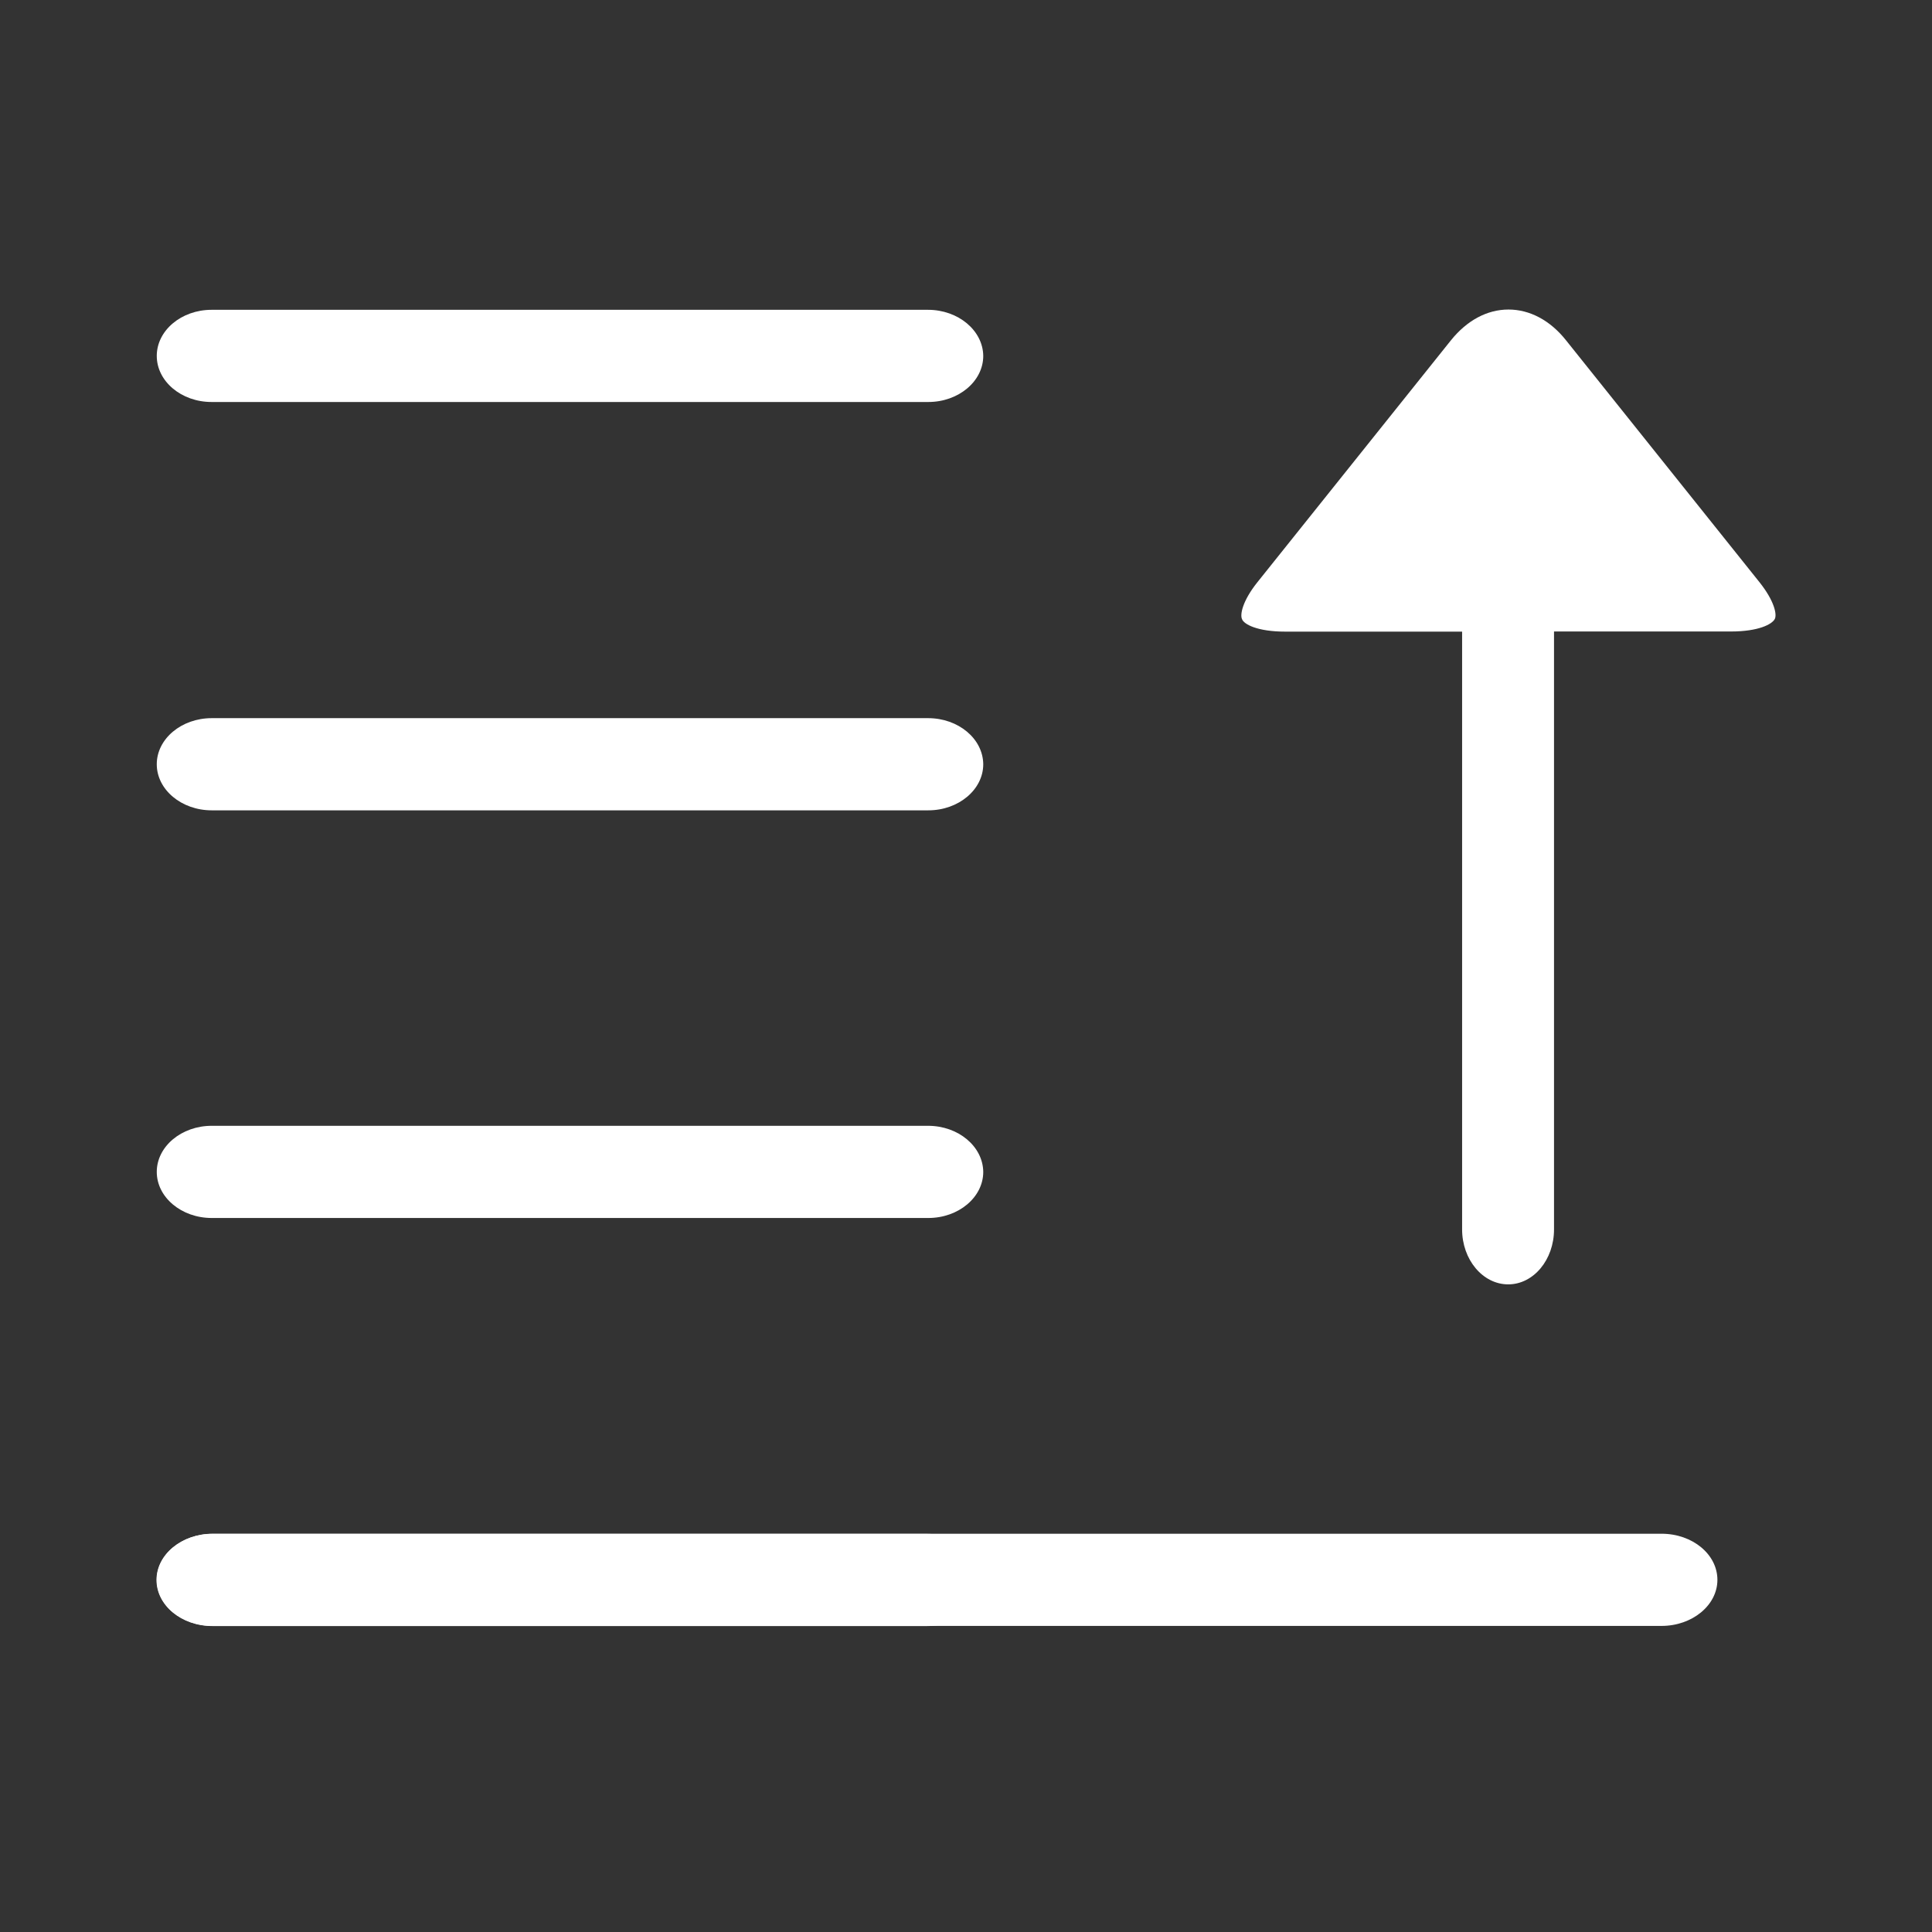 <svg width="14" height="14" viewBox="0 0 14 14" fill="none" xmlns="http://www.w3.org/2000/svg">
<rect x="0" y="0" width="14" height="14" fill="#333333" stroke="none"/>
<path d="M6.725 5.204H1.534C1.315 5.204 1.136 5.354 1.136 5.538C1.136 5.722 1.315 5.872 1.534 5.872H6.727C6.946 5.872 7.125 5.722 7.125 5.538C7.123 5.353 6.945 5.204 6.725 5.204ZM6.725 8.158H1.534C1.315 8.158 1.136 8.308 1.136 8.492C1.136 8.676 1.315 8.826 1.534 8.826H6.727C6.946 8.826 7.125 8.676 7.125 8.492C7.123 8.308 6.945 8.158 6.725 8.158ZM6.718 11.115H1.539C1.316 11.115 1.134 11.265 1.134 11.449C1.134 11.633 1.315 11.783 1.539 11.783H6.718C6.943 11.783 7.123 11.633 7.123 11.449C7.123 11.265 6.943 11.115 6.718 11.115H6.718ZM9.313 4.577H10.595V8.909C10.595 9.128 10.745 9.307 10.929 9.307C11.113 9.307 11.261 9.128 11.261 8.909V4.576H12.543C12.744 4.576 12.842 4.523 12.861 4.485C12.877 4.453 12.859 4.356 12.75 4.219L11.348 2.466C11.233 2.321 11.085 2.243 10.931 2.243C10.775 2.243 10.629 2.323 10.514 2.466L9.11 4.221C9.002 4.357 8.985 4.455 9 4.486C9.013 4.524 9.112 4.577 9.313 4.577L9.313 4.577Z" fill="white"/>
<path d="M1.541 11.782H12.04C12.263 11.782 12.445 11.632 12.445 11.448C12.445 11.264 12.265 11.114 12.04 11.114H1.541C1.318 11.114 1.136 11.264 1.136 11.448C1.136 11.633 1.316 11.782 1.541 11.782ZM6.725 2.245H1.533C1.314 2.245 1.136 2.395 1.136 2.579C1.136 2.763 1.314 2.913 1.533 2.913H6.727C6.946 2.913 7.125 2.763 7.125 2.579C7.123 2.395 6.944 2.245 6.725 2.245Z" fill="white"/>
</svg>
